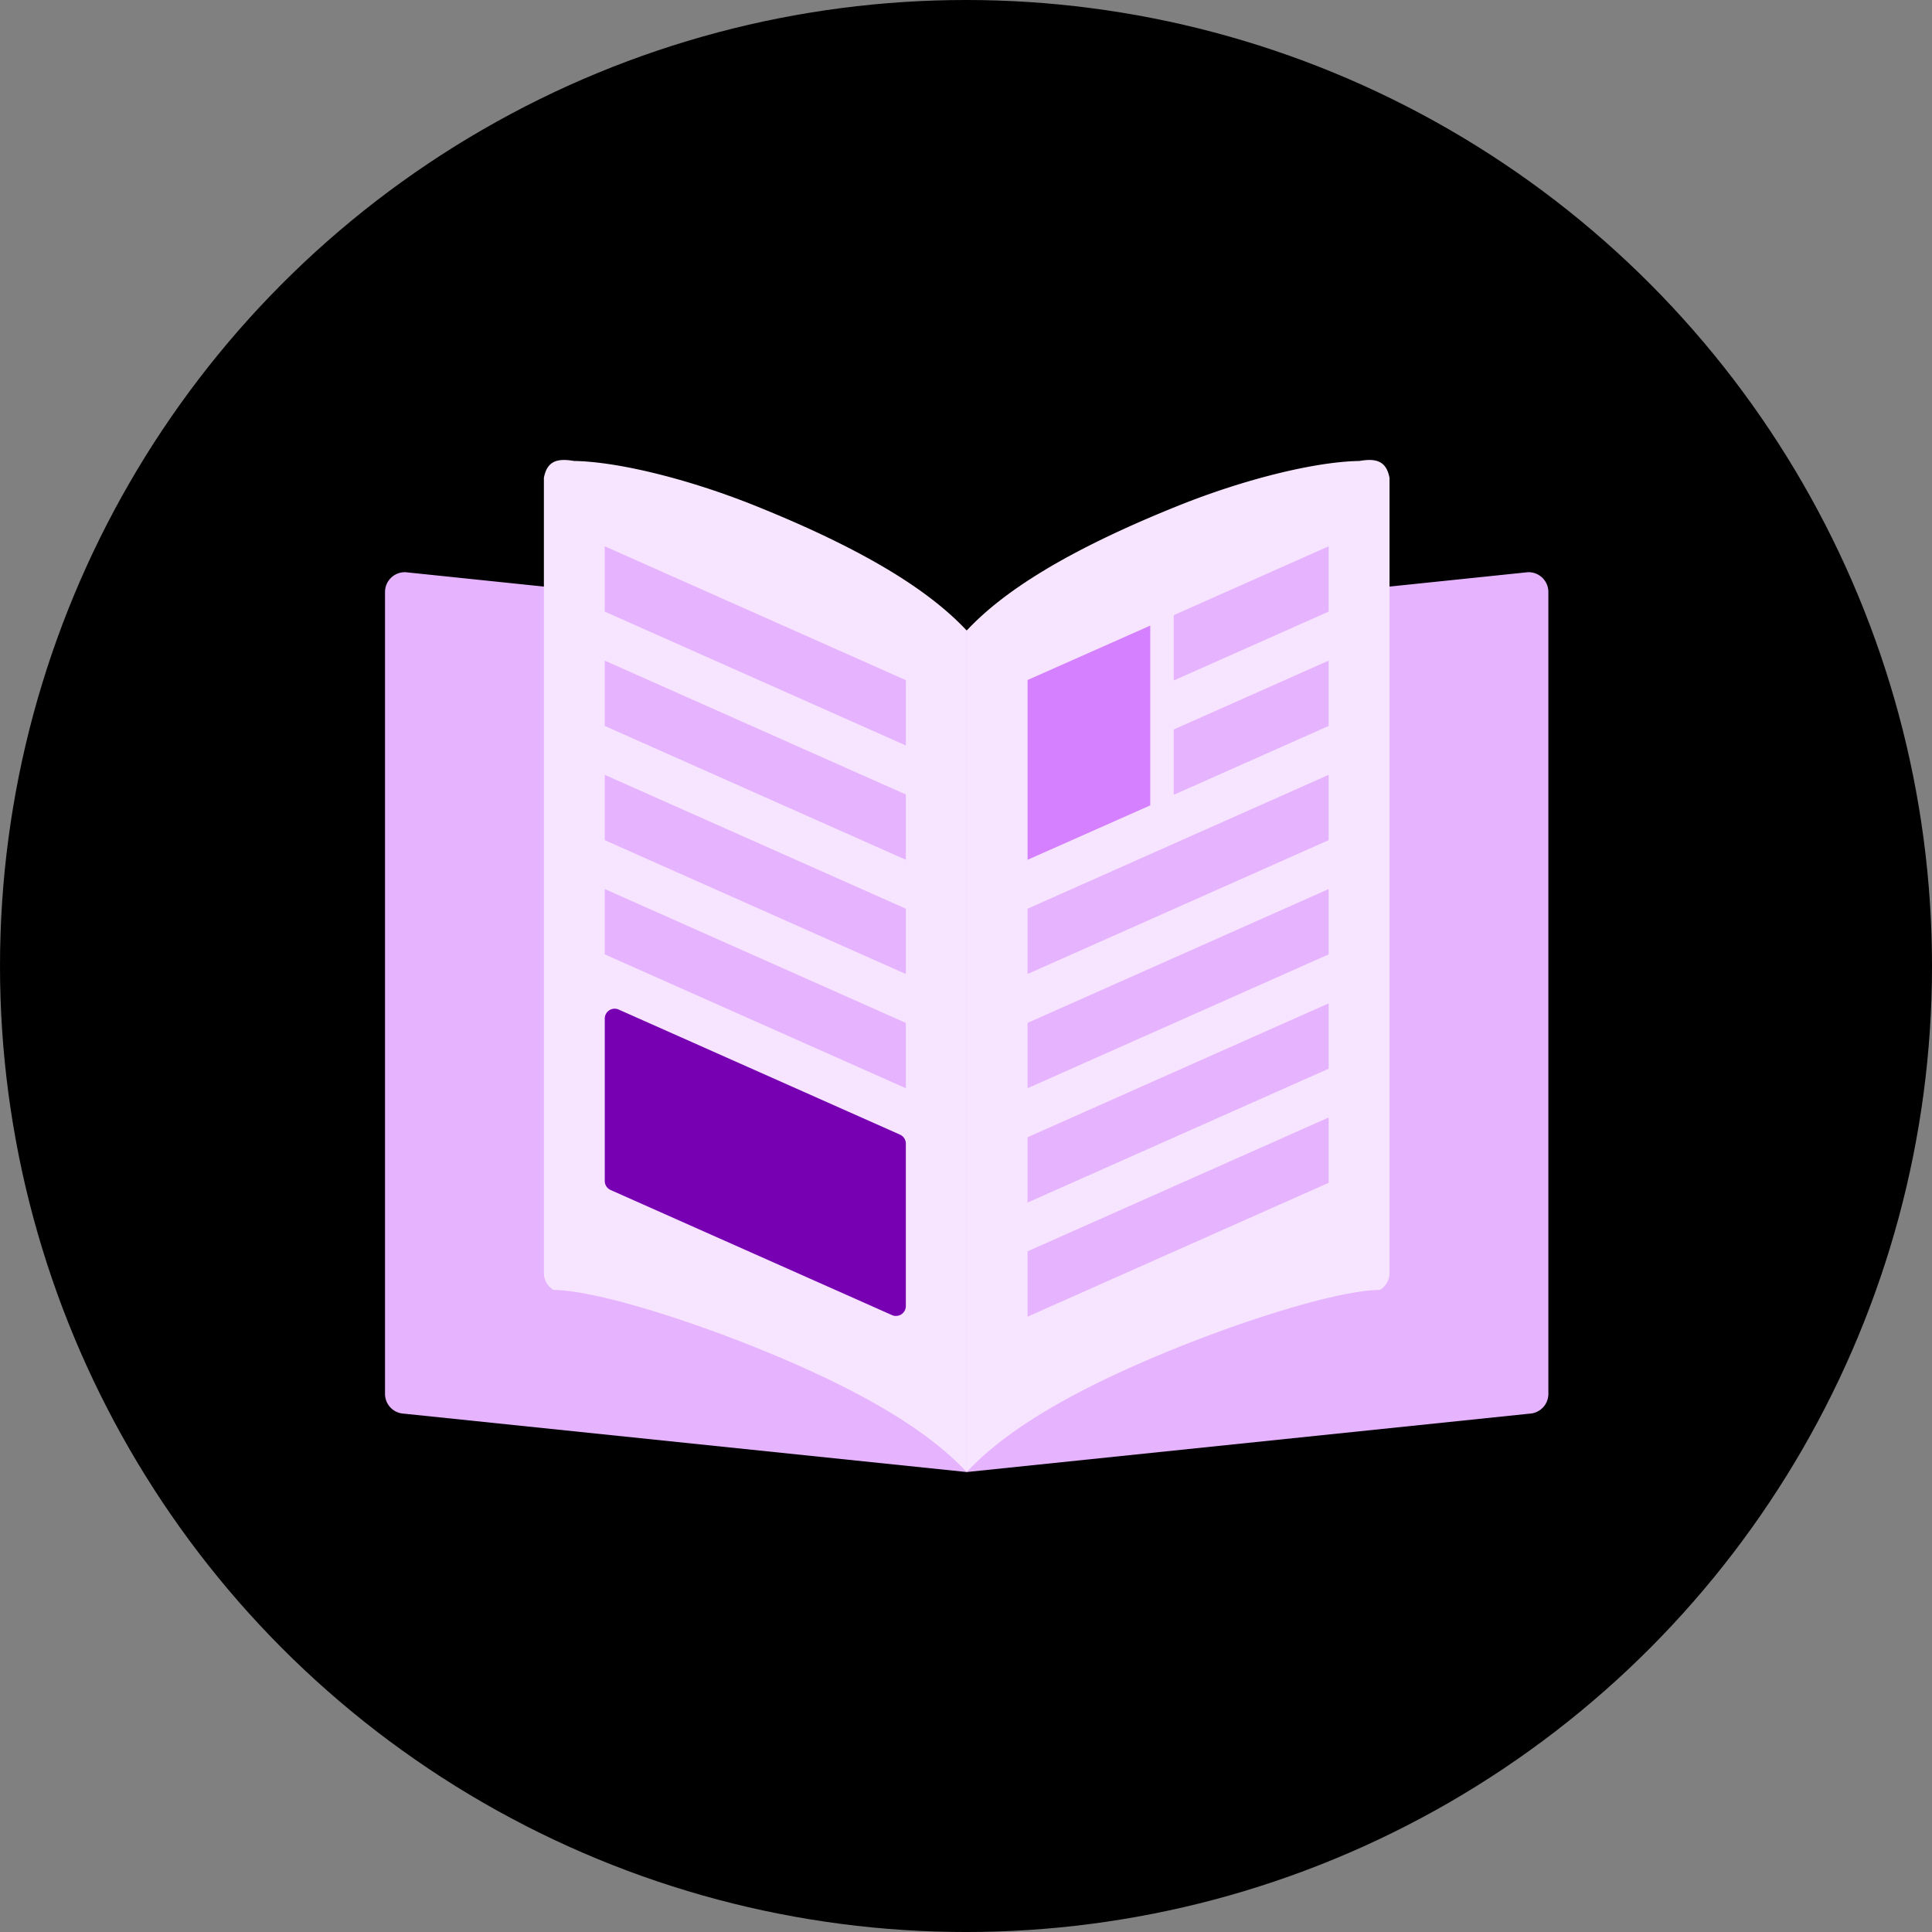<svg xmlns="http://www.w3.org/2000/svg" xmlns:xlink="http://www.w3.org/1999/xlink" width="195.315" height="195.315" viewBox="0 0 195.315 195.315"><rect x="0" y="0" width="195.315" height="195.315" fill="#808080" stroke="none"/><defs><radialGradient id="a" cx="97.658" cy="97.658" r="142.899" gradientUnits="userSpaceOnUse"><stop offset="0" stopColor="#4dc4ff"/><stop offset="1" stopColor="#0c89db"/></radialGradient></defs><title>agency-ebook-active</title><circle cx="97.658" cy="97.658" r="97.658" fill="url(#a)"/><path d="M41.026,57.85l56.702,5.893V148.815L40.822,142.912a2,2,0,0,1-1.898-1.997V59.847A2,2,0,0,1,41.026,57.85Z" fill="#e6b3ff"/><path d="M154.431,57.85,97.728,63.743V148.815l56.906-5.903a2,2,0,0,0,1.898-1.997V59.847A2,2,0,0,0,154.431,57.85Z" fill="#e6b3ff"/><path d="M55.942,130.4a2,2,0,0,1-.958-1.707V48.308c.326-1.707,1.349-2.003,3.042-1.707,4.374.065,11.503,1.787,18.33,4.53,11.591,4.658,17.811,8.806,21.372,12.611V148.815c-3.561-3.806-9.781-7.954-21.372-12.611C69.53,133.46,60.316,130.464,55.942,130.4Z" fill="#f7e5ff"/><polygon points="91.575 68.759 61.137 55.227 61.137 61.831 91.575 75.363 91.575 68.759" fill="#e6b3ff"/><polygon points="91.575 80.317 61.137 66.785 61.137 73.389 91.575 86.921 91.575 80.317" fill="#e6b3ff"/><polygon points="91.575 91.863 61.137 78.332 61.137 84.936 91.575 98.468 91.575 91.863" fill="#e6b3ff"/><polygon points="91.575 103.41 61.137 89.878 61.137 96.482 91.575 110.014 91.575 103.41" fill="#e6b3ff"/><path d="M90.981,114.704,62.544,102.061a1,1,0,0,0-1.406.914v16.416a1,1,0,0,0,.594.914l28.438,12.643a1,1,0,0,0,1.406-.914V115.618A1,1,0,0,0,90.981,114.704Z" fill="#7700b3"/><path d="M139.515,130.4a2,2,0,0,0,.958-1.707V48.308c-.326-1.707-1.349-2.003-3.042-1.707-4.374.065-11.503,1.787-18.33,4.53-11.591,4.658-17.811,8.806-21.372,12.611V148.815c3.561-3.806,9.781-7.954,21.372-12.611C125.927,133.46,135.141,130.464,139.515,130.4Z" fill="#f7e5ff"/><polygon points="118.658 62.189 134.319 55.227 134.319 61.831 118.658 68.794 118.658 62.189" fill="#e6b3ff"/><polygon points="103.881 91.863 134.319 78.332 134.319 84.936 103.881 98.468 103.881 91.863" fill="#e6b3ff"/><polygon points="103.881 103.41 134.319 89.878 134.319 96.482 103.881 110.014 103.881 103.41" fill="#e6b3ff"/><polygon points="103.881 114.968 134.319 101.436 134.319 108.04 103.881 121.572 103.881 114.968" fill="#e6b3ff"/><polygon points="103.881 126.503 134.319 112.971 134.319 119.576 103.881 133.108 103.881 126.503" fill="#e6b3ff"/><polygon points="103.881 68.746 116.286 63.244 116.286 81.419 103.881 86.921 103.881 68.746" fill="#d580ff"/><polygon points="118.658 73.747 134.319 66.785 134.319 73.389 118.658 80.352 118.658 73.747" fill="#e6b3ff"/></svg>